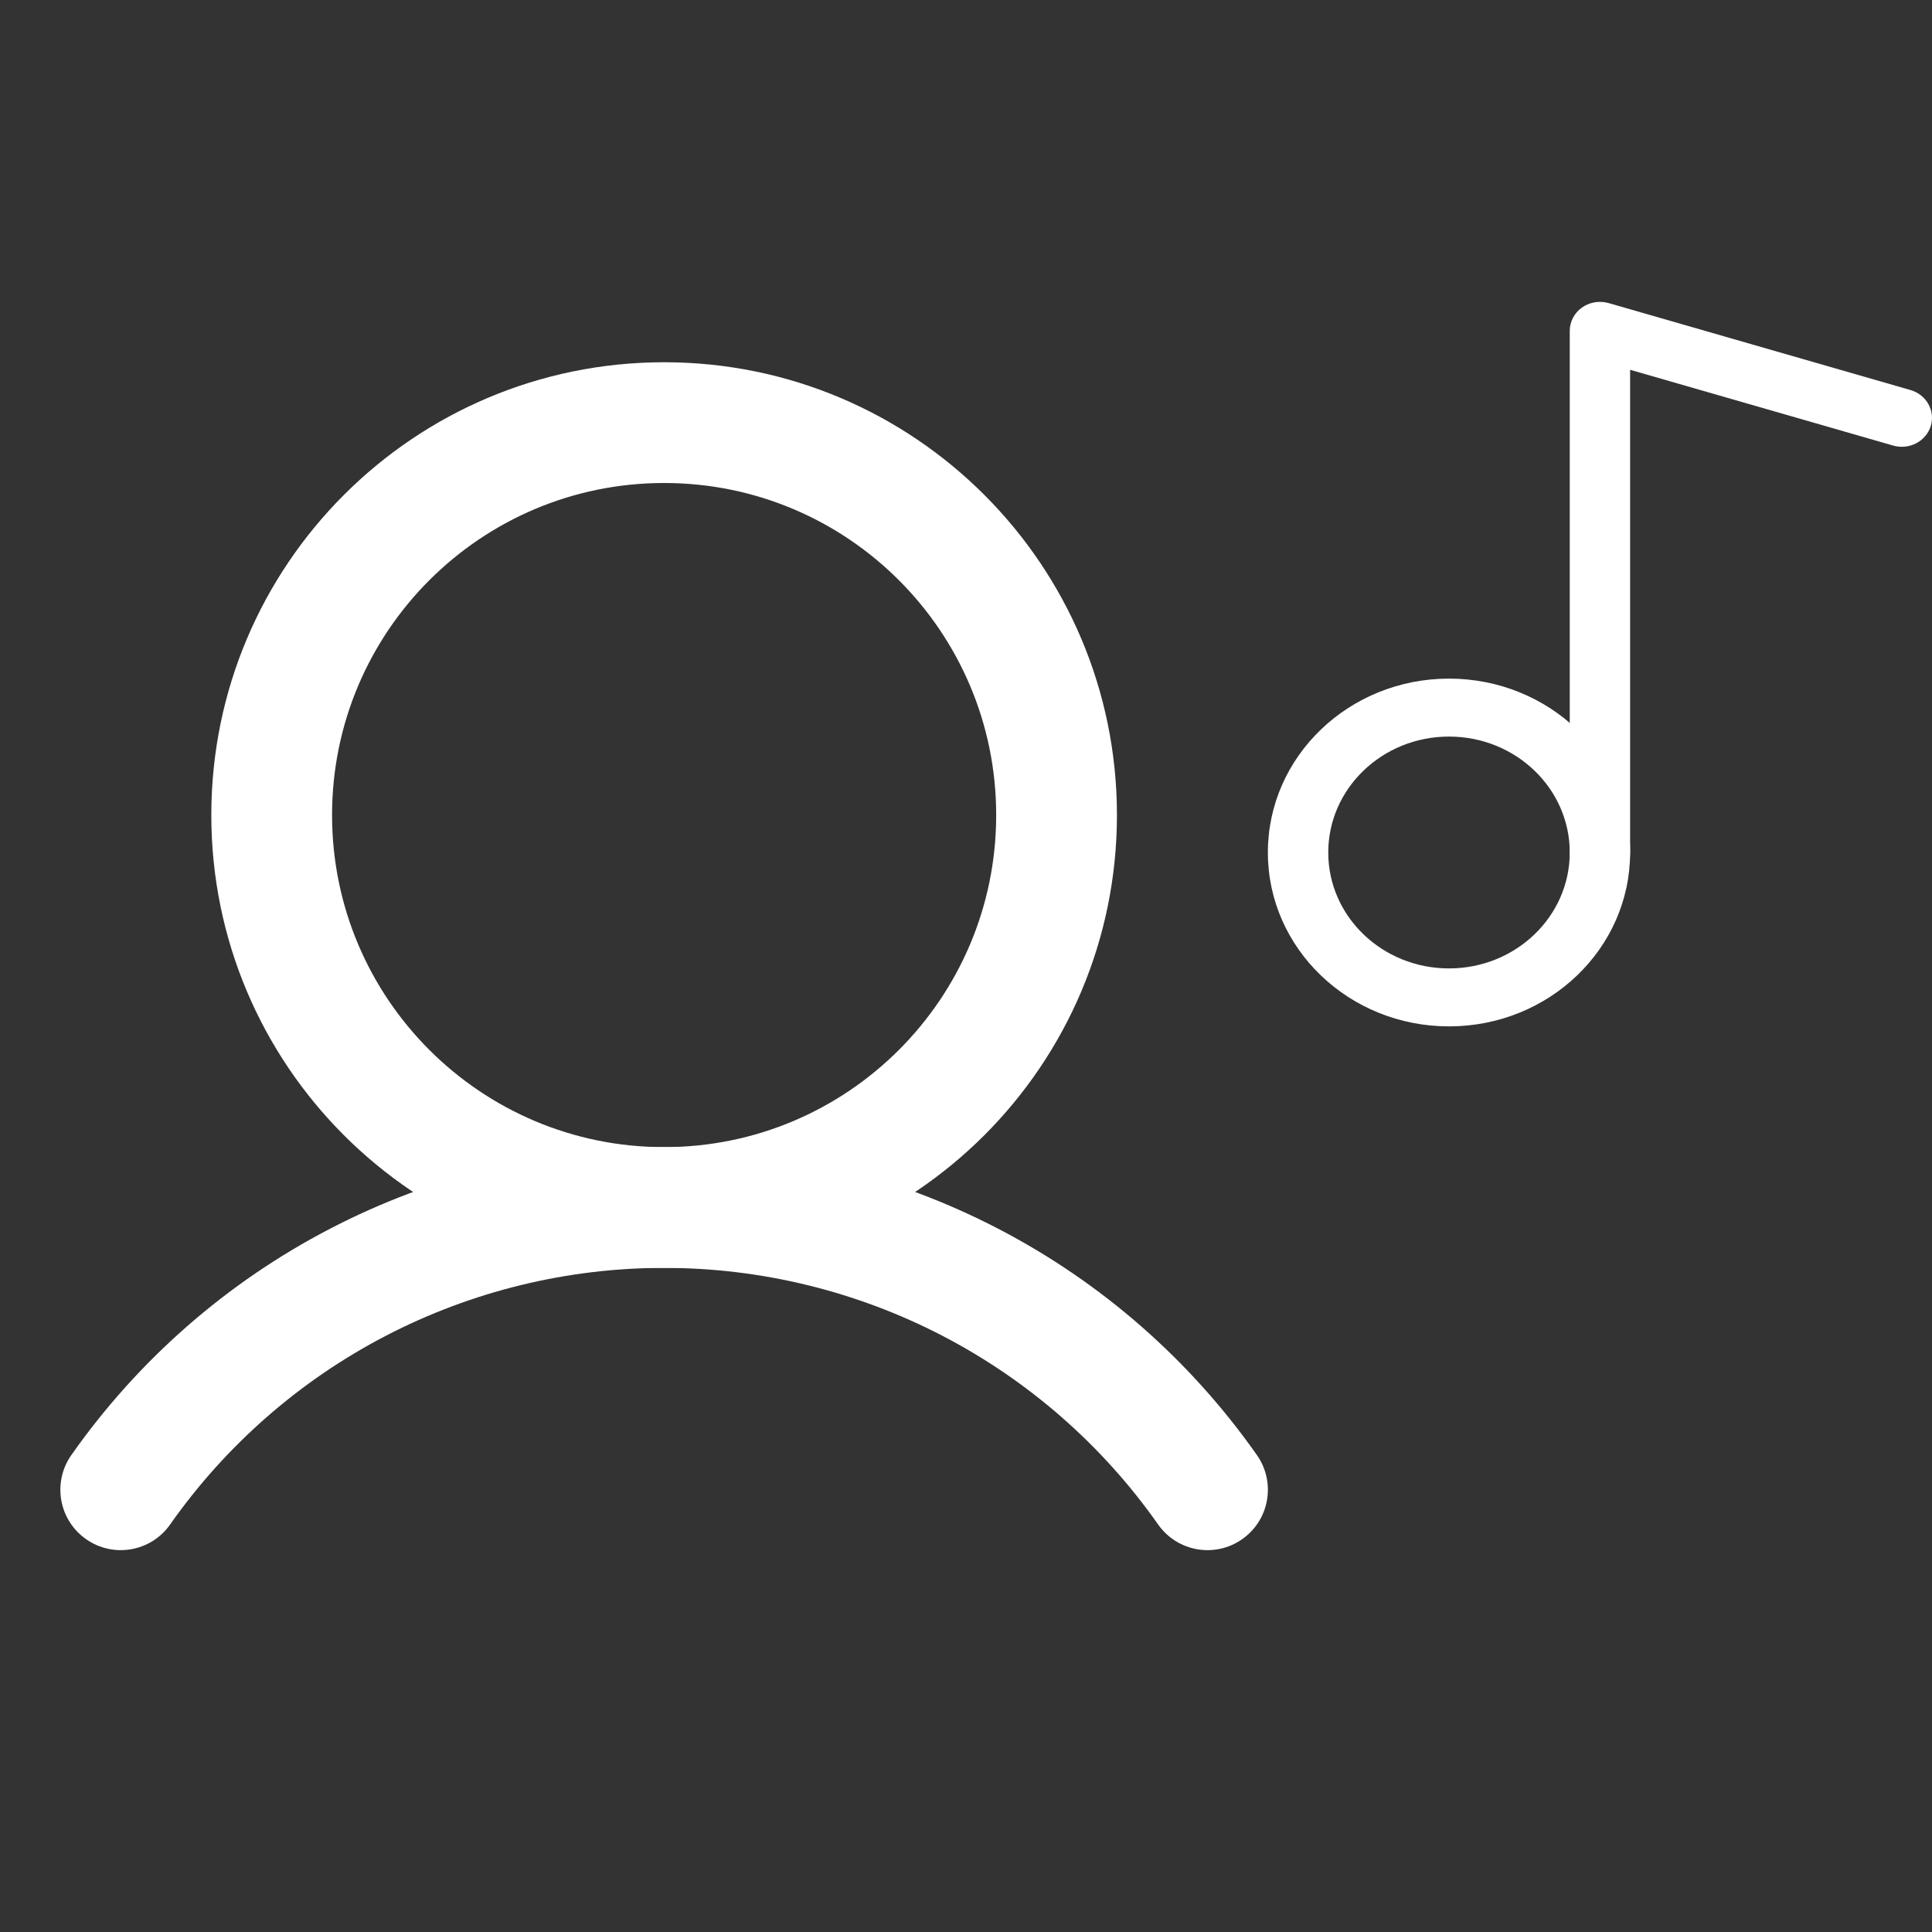 <svg width="32" height="32" viewBox="0 0 32 32" fill="none" xmlns="http://www.w3.org/2000/svg">
<rect x="0" y="0" width="32" height="32" fill="#333333" stroke="none"/>
<path fill-rule="evenodd" clip-rule="evenodd" d="M11 8C7.962 8 5.5 10.462 5.5 13.5C5.5 16.538 7.962 19 11 19C14.038 19 16.5 16.538 16.5 13.5C16.5 10.462 14.038 8 11 8ZM3.5 13.5C3.5 9.358 6.858 6 11 6C15.142 6 18.5 9.358 18.5 13.5C18.5 17.642 15.142 21 11 21C6.858 21 3.5 17.642 3.5 13.5Z" fill="white"/>
<path fill-rule="evenodd" clip-rule="evenodd" d="M11 21C9.395 21 7.814 21.386 6.39 22.125C4.966 22.865 3.741 23.937 2.818 25.25C2.501 25.702 1.877 25.811 1.425 25.493C0.973 25.176 0.864 24.552 1.182 24.1C2.289 22.524 3.759 21.238 5.468 20.351C7.177 19.463 9.074 19 11 19C12.926 19 14.823 19.463 16.532 20.351C18.241 21.238 19.711 22.524 20.818 24.1C21.136 24.552 21.027 25.176 20.575 25.493C20.123 25.811 19.499 25.702 19.182 25.25C18.259 23.937 17.034 22.865 15.61 22.125C14.186 21.386 12.605 21 11 21Z" fill="white"/>
<path fill-rule="evenodd" clip-rule="evenodd" d="M24 12.2C22.895 12.2 22 13.06 22 14.12C22 15.18 22.895 16.04 24 16.04C25.105 16.04 26 15.18 26 14.12C26 13.06 25.105 12.2 24 12.2ZM21 14.12C21 12.529 22.343 11.24 24 11.24C25.657 11.24 27 12.529 27 14.12C27 15.711 25.657 17 24 17C22.343 17 21 15.711 21 14.12Z" fill="white"/>
<path fill-rule="evenodd" clip-rule="evenodd" d="M26.201 5.095C26.328 5.004 26.492 4.977 26.644 5.02L31.643 6.46C31.908 6.536 32.058 6.804 31.979 7.058C31.899 7.312 31.621 7.456 31.356 7.38L27 6.125V14.12C27 14.385 26.776 14.6 26.5 14.6C26.224 14.6 26 14.385 26 14.12V5.48C26 5.328 26.075 5.185 26.201 5.095Z" fill="white"/>
</svg>
